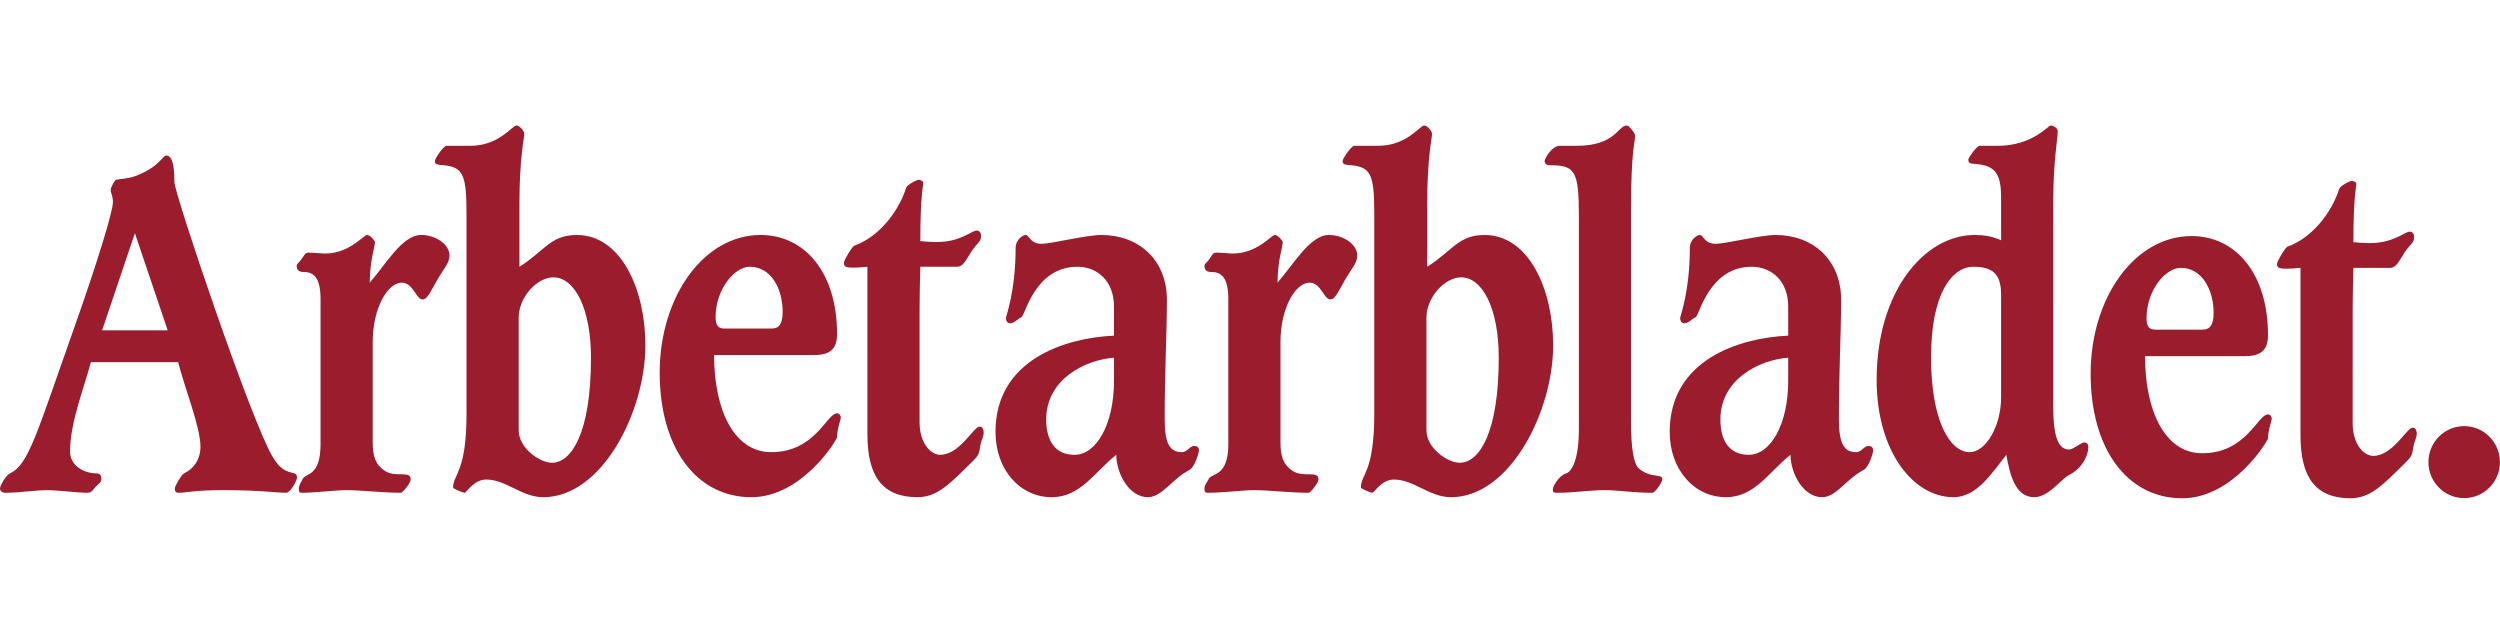 <svg aria-labelledby="logo-title" xmlns="http://www.w3.org/2000/svg" preserveAspectRatio="xMinYMid meet" width="1604" height="400" viewBox="0 0 1604 400">
<title id="logo-title">Arbetarbladet</title>
<g fill="#9B1C2D" fill-rule="evenodd">
<path d="M188.812 303.7c-5.606-1.41-8.785-2.264-13.805-10.476-13.63-22.374-63.117-169.084-63.117-176.446 0-11.894-1.674-16.996-5.26-16.996-2.392 0-4.064 7.082-19.367 13.03-5.02 1.985-10.996 1.985-12.907 2.546-.72.282-3.35 4.818-3.35 6.514 0 2.268 1.437 3.4 1.437 7.936 0 6.226-11.24 42.2-24.624 79.863-24.39 68.826-29.413 88.366-41.364 94.03C3.824 304.835 0 311.633 0 313.334c0 1.697 1.436 2.834 3.35 2.834 9.082 0 18.886-1.7 27.733-1.7 5.02 0 18.883 1.7 24.863 1.7 2.15 0 2.866-.57 5.257-3.687 1.674-1.98 3.83-2.83 3.83-5.097 0-2.267-.72-3.682-3.35-3.682-7.89 0-16.738-5.098-16.738-13.876 0-18.69 8.847-40.503 13.39-57.492h55.946c4.308 16.99 14.343 41.63 14.343 54.376 0 5.668-2.385 13.03-10.516 16.993-1.674.852-5.975 8.214-5.975 9.633 0 1.98.714 2.834 2.39 2.834 5.018 0 9.803-1.7 29.168-1.7 22.71 0 34.342 1.7 39.95 1.7 2.586 0 6.898-7.65 6.898-9.637 0-1.414-.434-2.544-1.726-2.83zM65.507 211.94l21.042-62.31 21.04 62.31H65.506zm204.701-61.175c-12.193 0-22.714 18.974-32.994 30.584.24-15.575 3.35-22.373 3.35-26.055 0-.853-3.11-4.53-5.024-4.53-2.39 0-11.235 11.894-27.016 11.894-2.868 0-6.456-.567-10.76-.567-2.15 0-2.866 2.263-4.54 4.53-.958 1.415-2.868 2.55-2.868 3.964 0 2.268.955 3.964 4.78 3.964 6.693 0 10.52 4.537 10.52 17.28v93.182c0 20.954-9.584 18.408-11.325 22.09-1.088 2.267-2.61 3.964-2.61 6.516 0 1.978.433 2.544 1.96 2.544 8.707 0 21.778-1.696 28.473-1.696 9.085 0 23.43 1.696 35.145 1.696.955 0 6.215-6.226 6.215-8.494 0-6.232-9.802-.848-16.736-5.668-5.976-3.964-7.65-9.342-7.65-18.408v-64.007c0-22.372 9.802-38.236 18.65-38.236 7.41 0 9.084 10.76 13.388 10.76 3.108 0 5.26-5.377 9.322-12.457 4.782-8.212 7.892-10.762 7.892-15.864 0-6.798-8.61-13.025-18.172-13.025"></path>
<path d="M370.085 150.765c-16.975 0-20.562 10.19-36.82 20.39V130.37c0-28.89 3.11-41.916 3.11-44.466 0-1.696-2.87-5.378-5.02-5.378-2.872 0-11 13.024-29.648 13.024h-15.3c-1.675 0-7.414 7.93-7.414 9.914 0 2.268 2.39 2.268 5.5 2.55 12.67 1.132 14.823 6.23 14.823 31.15V265.75c0 37.388-8.606 38.518-8.606 47.012 0 .856 6.454 3.4 7.412 3.4 1.194 0 5.737-8.494 13.864-8.494 12.673 0 22.714 11.328 36.58 11.328 37.777 0 65.51-54.947 65.51-97.426 0-36.257-15.78-70.805-43.99-70.805zm-16.02 146.14c-7.41 0-21.278-9.065-21.278-20.96v-71.934c0-13.595 11.954-26.058 22.234-26.058 13.63 0 24.15 19.827 24.15 51.546 0 48.144-12.43 67.408-25.104 67.408zm182.995-31.721c-6.694 0-13.866 24.924-42.317 24.924-23.19 0-36.578-26.06-36.578-62.31h64.074c10.517 0 14.82-3.965 14.82-13.597 0-39.082-20.56-63.44-49.012-63.44-36.578 0-64.79 39.655-64.79 88.37 0 48.144 23.43 79.866 58.815 79.866 32.513 0 54.988-36.818 54.988-38.52 0-5.378 2.392-11.043 2.392-12.458 0-1.696-1.197-2.834-2.39-2.834zm-55.943-94.03c13.626 0 21.037 14.164 21.037 28.888 0 7.933-2.39 10.76-7.172 10.76h-30.125c-3.824 0-5.737-1.695-5.737-7.358 0-17.565 11.954-32.29 21.997-32.29zm147.378 102.529c-3.826 0-12.673 18.127-25.344 18.127-5.5 0-13.15-6.798-13.15-20.966V197.78c0-8.78.242-17.845.478-26.626h23.67c3.828 0 5.74-4.53 8.846-9.345 3.35-5.385 6.456-6.515 6.456-10.197 0-2.834-1.435-3.687-2.868-3.687-3.108 0-10.283 7.37-25.583 7.37-3.588 0-6.932-.283-10.522-.567 0-29.742 1.913-35.402 1.913-37.67 0-.566-1.67-1.702-2.867-1.702-1.433 0-7.41 3.116-8.128 5.1-5.262 16.43-18.41 32.003-33.23 37.105-1.438.566-6.697 9.342-6.697 11.038 0 2.27.716 3.12 6.217 3.12 3.107 0 5.737-.285 8.844-.566V278.78c0 26.62 9.562 40.216 32.038 40.216 12.67 0 20.56-8.212 35.384-22.938 3.824-3.682 4.304-4.82 5.02-10.198.717-3.688 2.153-5.666 2.153-8.218 0-3.11-1.436-3.96-2.63-3.96m137.65 12.46c-2.866 0-4.304 3.966-7.887 3.966-7.416 0-11-5.096-11-20.96 0-30.59 1.432-56.643 1.432-76.753 0-25.772-18.168-41.63-42.077-41.63-9.563 0-32.277 5.66-38.255 5.66-7.65 0-7.89-5.66-10.28-5.66-1.91 0-6.453 3.11-6.453 8.212 0 28.04-6.217 43.896-6.217 45.034 0 1.98.958 3.393 2.868 3.393 2.39 0 4.304-2.544 7.173-3.96 2.39-1.418 8.607-32.29 35.86-32.29 12.674 0 23.43 9.066 23.43 25.488v18.7c-31.08 1.413-76.027 15.29-76.027 61.74 0 24.356 15.78 41.916 36.1 41.916 18.41 0 27.496-16.148 41.364-27.186.24 12.742 8.605 27.186 20.323 27.186 9.083 0 15.3-11.613 26.78-17.56 3.342-1.98 5.972-11.046 5.972-12.176 0-2.268-.955-3.118-3.107-3.118zm-51.404-41.915c0 28.32-11.475 47.583-25.34 47.583-12.195 0-18.17-8.784-18.17-22.662 0-25.772 24.862-38.235 43.51-39.65v14.73zm137.891-93.462c-12.195 0-22.71 18.974-32.99 30.584.236-15.575 3.346-22.373 3.346-26.055 0-.853-3.11-4.53-5.024-4.53-2.388 0-11.237 11.894-27.015 11.894-2.87 0-6.46-.567-10.763-.567-2.147 0-2.866 2.263-4.538 4.53-.96 1.415-2.87 2.55-2.87 3.964 0 2.268.956 3.964 4.777 3.964 6.697 0 10.524 4.537 10.524 17.28v93.182c0 20.954-10.523 18.408-12.43 22.09-1.2 2.267-2.87 3.964-2.87 6.516 0 1.978.476 2.544 2.15 2.544 9.56 0 22.95-1.696 29.648-1.696 9.085 0 23.427 1.696 35.14 1.696.958 0 6.22-6.226 6.22-8.494 0-6.232-9.802-.848-16.74-5.668-5.974-3.964-7.646-9.342-7.646-18.408v-64.007c0-22.372 9.8-38.236 18.65-38.236 7.407 0 9.082 10.76 13.388 10.76 3.105 0 5.257-5.377 9.32-12.457 4.784-8.212 7.894-10.762 7.894-15.864 0-6.798-8.606-13.025-18.172-13.025"></path>
<path d="M952.51 150.765c-16.975 0-20.562 10.19-36.82 20.39V130.37c0-28.89 3.107-41.916 3.107-44.466 0-1.696-2.868-5.378-5.02-5.378-2.87 0-11 13.024-29.648 13.024h-15.3c-1.675 0-7.415 7.93-7.415 9.914 0 2.268 2.396 2.268 5.5 2.55 12.674 1.132 14.823 6.23 14.823 31.15V265.75c0 37.388-8.603 38.518-8.603 47.012 0 .856 6.454 3.4 7.41 3.4 1.193 0 5.74-8.494 13.866-8.494 12.672 0 22.713 11.328 36.582 11.328 37.773 0 65.508-54.947 65.508-97.426 0-36.257-15.783-70.805-43.99-70.805zm-16.02 146.14c-7.413 0-21.278-9.065-21.278-20.96v-71.934c0-13.595 11.954-26.058 22.234-26.058 13.626 0 24.15 19.827 24.15 51.546 0 48.144-12.438 67.408-25.105 67.408z"></path>
<path d="M1051.27 300.304c-3.11-2.834-4.782-12.748-4.782-29.175V133.486c0-37.67 2.63-42.2 2.63-46.45 0-1.415-3.824-6.51-5.262-6.51-5.978 0-7.172 13.023-32.275 13.023h-10.76c-5.02 0-9.798 7.933-9.798 9.914 0 1.414 1.194 2.55 3.107 2.55 16.257 0 18.887 3.118 18.887 32.85V275.1c0 24.358-6.695 28.322-8.133 28.603-4.78 1.42-8.603 8.498-8.603 10.2 0 1.983.48 2.262 2.87 2.262 10.996 0 20.8-1.696 30.36-1.696 9.567 0 17.695 1.696 30.6 1.696 1.917 0 6.463-6.798 6.463-8.78 0-3.68-7.89-.28-15.303-7.078m147.449-14.165c-2.87 0-4.302 3.966-7.89 3.966-7.41 0-10.998-5.096-10.998-20.96 0-30.59 1.435-56.643 1.435-76.753 0-25.772-18.17-41.63-42.08-41.63-9.562 0-32.274 5.66-38.252 5.66-7.65 0-7.89-5.66-10.28-5.66-1.913 0-6.456 3.11-6.456 8.212 0 28.04-6.218 43.896-6.218 45.034 0 1.98.956 3.393 2.87 3.393 2.39 0 4.305-2.544 7.17-3.96 2.394-1.418 8.61-32.29 35.863-32.29 12.673 0 23.433 9.066 23.433 25.488v18.7c-31.08 1.413-76.03 15.29-76.03 61.74 0 24.356 15.78 41.916 36.103 41.916 18.408 0 27.494-16.148 41.36-27.186.243 12.742 8.61 27.186 20.324 27.186 9.086 0 15.3-11.613 26.777-17.56 3.347-1.98 5.98-11.046 5.98-12.176 0-2.268-.956-3.118-3.11-3.118zm-51.402-41.915c0 28.32-11.476 47.583-25.343 47.583-12.193 0-18.172-8.784-18.172-22.662 0-25.772 24.866-38.235 43.515-39.65v14.73zm189.904 39.649c-1.91 0-7.175 4.53-9.563 4.53-5.98 0-10.284-5.38-10.284-27.47V128.954c0-25.49 2.87-39.934 2.87-44.746 0-2.268-3.11-3.687-4.544-3.687-1.674 0-11.713 13.03-33.946 13.03h-11.72c-1.67 0-7.17 7.646-7.17 8.784 0 3.964 3.345 1.978 10.04 3.68 7.414 1.98 11 6.51 11 20.388v27.758c-5.5-2.552-11.24-3.4-16.978-3.4-32.275 0-62.878 36.257-62.878 92.9 0 45.882 23.433 75.336 49.252 75.336 15.303 0 24.86-15.858 33.95-27.192 2.154 11.616 5.26 27.192 17.93 27.192 9.326 0 17.456-11.894 22.235-14.162 9.805-5.097 12.434-13.878 12.434-17.842 0-1.986-.718-3.116-2.628-3.116zm-53.317-28.887c0 18.688-10.04 35.118-20.084 35.118-12.91 0-24.863-20.394-24.863-60.892 0-39.936 12.91-58.062 27.254-58.062 13.87 0 17.695 6.23 17.695 18.126v65.71zm171.255 10.888c-6.695 0-13.87 24.922-42.316 24.922-23.19 0-36.58-26.06-36.58-62.31h64.073c10.52 0 14.823-3.967 14.823-13.596 0-39.083-20.562-63.44-49.013-63.44-36.58 0-64.793 39.65-64.793 88.367 0 48.147 23.43 79.866 58.815 79.866 32.512 0 54.99-36.82 54.99-38.517 0-5.384 2.388-11.047 2.388-12.46 0-1.703-1.197-2.833-2.388-2.833zm-55.947-94.033c13.63 0 21.043 14.162 21.043 28.888 0 7.93-2.394 10.762-7.175 10.762h-30.125c-3.826 0-5.737-1.696-5.737-7.362 0-17.56 11.952-32.288 21.995-32.288zM1547.96 274.37c-3.824 0-12.67 18.127-25.344 18.127-5.498 0-13.148-6.798-13.148-20.96V198.47c0-8.782.24-17.842.477-26.626h23.67c3.826 0 5.74-4.533 8.85-9.342 3.343-5.384 6.45-6.52 6.45-10.2 0-2.83-1.433-3.683-2.87-3.683-3.106 0-10.278 7.363-25.58 7.363-3.586 0-6.932-.28-10.52-.566 0-29.736 1.914-35.404 1.914-37.67 0-.566-1.676-1.698-2.872-1.698-1.43 0-7.407 3.115-8.128 5.1-5.26 16.425-18.41 32.004-33.233 37.1-1.435.57-6.694 9.348-6.694 11.044 0 2.268.72 3.116 6.217 3.116 3.107 0 5.74-.282 8.85-.566v107.62c0 26.627 9.56 40.222 32.032 40.222 12.67 0 20.56-8.217 35.387-22.938 3.82-3.682 4.3-4.817 5.02-10.2.716-3.683 2.15-5.663 2.15-8.213 0-3.116-1.434-3.964-2.63-3.964m33.047-.973c-12.67 0-22.938 10.338-22.938 23.094 0 12.753 10.267 23.096 22.938 23.096 12.668 0 22.937-10.343 22.937-23.096 0-12.756-10.27-23.094-22.937-23.094"></path>
</g>
</svg>
